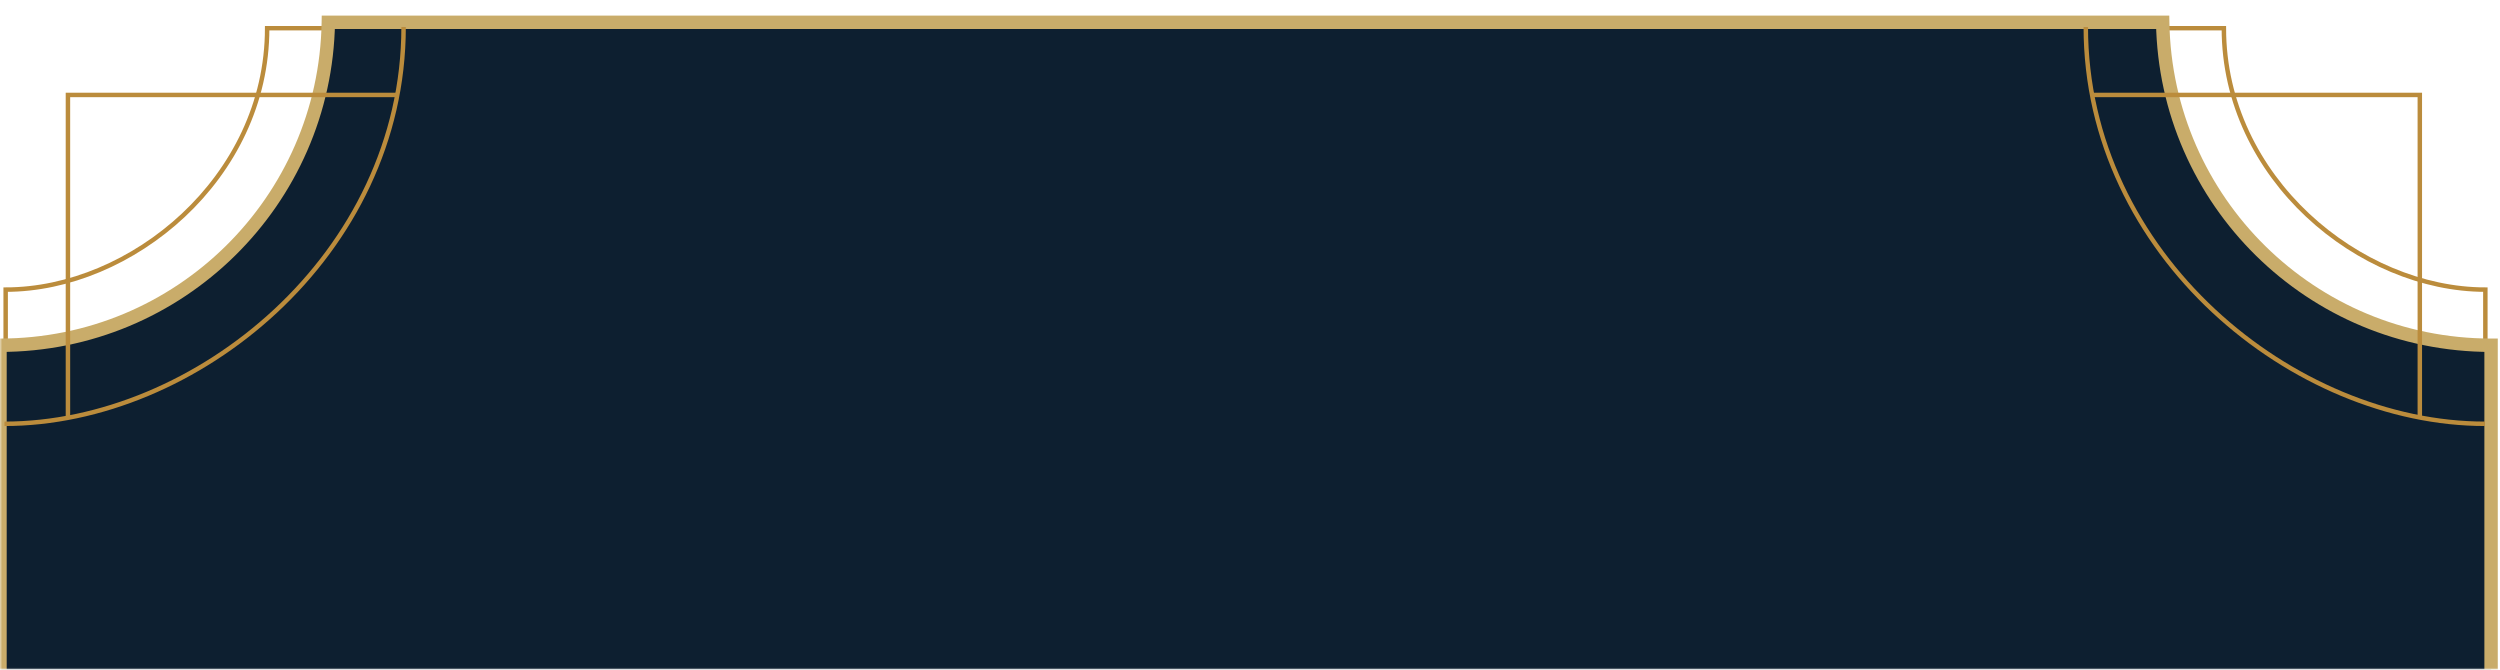 <svg width="560" height="150" viewBox="0 0 560 150" fill="none" xmlns="http://www.w3.org/2000/svg">
<mask id="mask0" style="mask-type:alpha" maskUnits="userSpaceOnUse" x="0" y="0" width="560" height="150">
<rect width="560" height="150" fill="#C9AC6A"/>
</mask>
<g mask="url(#mask0)">
<g filter="url(#filter0_d)">
<path d="M1.268 73.334V60.875C29.31 60.875 59.844 35.957 59.844 2.317H73.553" stroke="#BB8C3C"/>
<path d="M556.72 73.334V60.875C528.679 60.875 498.145 35.957 498.145 2.317H484.436" stroke="#BB8C3C"/>
<path fill-rule="evenodd" clip-rule="evenodd" d="M484.445 1H73.543C72.892 41.06 40.215 73.334 0 73.334L3.05176e-05 568C3.05176e-05 573.523 4.477 578 10 578H279H548C553.523 578 558 573.523 558 568V73.334C557.996 73.334 557.992 73.334 557.989 73.334C517.774 73.334 485.097 41.06 484.445 1Z" fill="#0D1F30"/>
<path d="M484.445 1L485.945 0.976L485.921 -0.5H484.445V1ZM73.543 1V-0.5H72.067L72.043 0.976L73.543 1ZM0 73.334V71.834H-1.5L-1.5 73.334L0 73.334ZM3.05176e-05 568L1.5 568L1.5 568L3.05176e-05 568ZM558 73.334H559.5V71.834H558V73.334ZM484.445 -0.5H73.543V2.5H484.445V-0.5ZM72.043 0.976C71.406 40.218 39.395 71.834 0 71.834V74.834C41.035 74.834 74.379 41.902 75.043 1.024L72.043 0.976ZM-1.5 73.334L-1.5 568L1.5 568L1.5 73.334L-1.5 73.334ZM-1.5 568C-1.5 574.351 3.649 579.5 10 579.5V576.5C5.306 576.5 1.5 572.694 1.5 568H-1.5ZM10 579.5H279V576.5H10V579.5ZM279 579.5H548V576.5H279V579.5ZM548 579.5C554.351 579.5 559.5 574.351 559.5 568H556.5C556.5 572.694 552.694 576.5 548 576.5V579.5ZM559.5 568V73.334H556.5V568H559.5ZM558 71.834C558 71.834 558 71.834 558 71.834C558 71.834 558 71.834 558 71.834C558 71.834 558 71.834 558 71.834C558 71.834 558 71.834 558 71.834C558 71.834 558 71.834 558 71.834C558 71.834 558 71.834 558 71.834C558 71.834 558 71.834 558 71.834C558 71.834 558 71.834 558 71.834C558 71.834 558 71.834 558 71.834C558 71.834 558 71.834 558 71.834C558 71.834 558 71.834 558 71.834C558 71.834 558 71.834 558 71.834C558 71.834 558 71.834 558 71.834C558 71.834 558 71.834 558 71.834C558 71.834 558 71.834 558 71.834C558 71.834 558 71.834 558 71.834C558 71.834 558 71.834 558 71.834C558 71.834 558 71.834 558 71.834C558 71.834 558 71.834 558 71.834C558 71.834 558 71.834 558 71.834C558 71.834 558 71.834 558 71.834C558 71.834 558 71.834 558 71.834C558 71.834 558 71.834 557.999 71.834C557.999 71.834 557.999 71.834 557.999 71.834C557.999 71.834 557.999 71.834 557.999 71.834C557.999 71.834 557.999 71.834 557.999 71.834C557.999 71.834 557.999 71.834 557.999 71.834C557.999 71.834 557.999 71.834 557.999 71.834C557.999 71.834 557.999 71.834 557.999 71.834C557.999 71.834 557.999 71.834 557.999 71.834C557.999 71.834 557.999 71.834 557.999 71.834C557.999 71.834 557.999 71.834 557.999 71.834C557.999 71.834 557.999 71.834 557.999 71.834C557.999 71.834 557.999 71.834 557.999 71.834C557.999 71.834 557.999 71.834 557.999 71.834C557.999 71.834 557.999 71.834 557.999 71.834C557.999 71.834 557.999 71.834 557.999 71.834C557.999 71.834 557.999 71.834 557.999 71.834C557.999 71.834 557.999 71.834 557.999 71.834C557.999 71.834 557.999 71.834 557.999 71.834C557.999 71.834 557.999 71.834 557.999 71.834C557.999 71.834 557.999 71.834 557.999 71.834C557.999 71.834 557.999 71.834 557.999 71.834C557.999 71.834 557.999 71.834 557.999 71.834C557.999 71.834 557.999 71.834 557.999 71.834C557.999 71.834 557.999 71.834 557.999 71.834C557.999 71.834 557.999 71.834 557.999 71.834C557.999 71.834 557.999 71.834 557.999 71.834C557.999 71.834 557.999 71.834 557.999 71.834C557.999 71.834 557.999 71.834 557.999 71.834C557.999 71.834 557.999 71.834 557.999 71.834C557.999 71.834 557.999 71.834 557.999 71.834C557.999 71.834 557.999 71.834 557.999 71.834C557.999 71.834 557.999 71.834 557.999 71.834C557.999 71.834 557.999 71.834 557.999 71.834C557.999 71.834 557.999 71.834 557.999 71.834C557.999 71.834 557.999 71.834 557.999 71.834C557.999 71.834 557.999 71.834 557.999 71.834C557.999 71.834 557.999 71.834 557.999 71.834C557.999 71.834 557.999 71.834 557.999 71.834C557.999 71.834 557.999 71.834 557.999 71.834C557.999 71.834 557.999 71.834 557.999 71.834C557.999 71.834 557.999 71.834 557.999 71.834C557.999 71.834 557.999 71.834 557.999 71.834C557.999 71.834 557.999 71.834 557.999 71.834C557.999 71.834 557.999 71.834 557.999 71.834C557.999 71.834 557.999 71.834 557.999 71.834C557.999 71.834 557.999 71.834 557.998 71.834C557.998 71.834 557.998 71.834 557.998 71.834C557.998 71.834 557.998 71.834 557.998 71.834C557.998 71.834 557.998 71.834 557.998 71.834C557.998 71.834 557.998 71.834 557.998 71.834C557.998 71.834 557.998 71.834 557.998 71.834C557.998 71.834 557.998 71.834 557.998 71.834C557.998 71.834 557.998 71.834 557.998 71.834C557.998 71.834 557.998 71.834 557.998 71.834C557.998 71.834 557.998 71.834 557.998 71.834C557.998 71.834 557.998 71.834 557.998 71.834C557.998 71.834 557.998 71.834 557.998 71.834C557.998 71.834 557.998 71.834 557.998 71.834C557.998 71.834 557.998 71.834 557.998 71.834C557.998 71.834 557.998 71.834 557.998 71.834C557.998 71.834 557.998 71.834 557.998 71.834C557.998 71.834 557.998 71.834 557.998 71.834C557.998 71.834 557.998 71.834 557.998 71.834C557.998 71.834 557.998 71.834 557.998 71.834C557.998 71.834 557.998 71.834 557.998 71.834C557.998 71.834 557.998 71.834 557.998 71.834C557.998 71.834 557.998 71.834 557.998 71.834C557.998 71.834 557.998 71.834 557.998 71.834C557.998 71.834 557.998 71.834 557.998 71.834C557.998 71.834 557.998 71.834 557.998 71.834C557.998 71.834 557.998 71.834 557.998 71.834C557.998 71.834 557.998 71.834 557.998 71.834C557.998 71.834 557.998 71.834 557.998 71.834C557.998 71.834 557.998 71.834 557.998 71.834C557.998 71.834 557.998 71.834 557.998 71.834C557.998 71.834 557.998 71.834 557.998 71.834C557.998 71.834 557.998 71.834 557.998 71.834C557.998 71.834 557.998 71.834 557.998 71.834C557.998 71.834 557.998 71.834 557.998 71.834C557.998 71.834 557.998 71.834 557.998 71.834C557.998 71.834 557.998 71.834 557.998 71.834C557.998 71.834 557.998 71.834 557.998 71.834C557.998 71.834 557.998 71.834 557.998 71.834C557.998 71.834 557.998 71.834 557.998 71.834C557.998 71.834 557.998 71.834 557.998 71.834C557.998 71.834 557.998 71.834 557.998 71.834C557.998 71.834 557.998 71.834 557.998 71.834C557.998 71.834 557.998 71.834 557.998 71.834C557.998 71.834 557.998 71.834 557.998 71.834C557.998 71.834 557.998 71.834 557.998 71.834C557.998 71.834 557.998 71.834 557.997 71.834C557.997 71.834 557.997 71.834 557.997 71.834C557.997 71.834 557.997 71.834 557.997 71.834C557.997 71.834 557.997 71.834 557.997 71.834C557.997 71.834 557.997 71.834 557.997 71.834C557.997 71.834 557.997 71.834 557.997 71.834C557.997 71.834 557.997 71.834 557.997 71.834C557.997 71.834 557.997 71.834 557.997 71.834C557.997 71.834 557.997 71.834 557.997 71.834C557.997 71.834 557.997 71.834 557.997 71.834C557.997 71.834 557.997 71.834 557.997 71.834C557.997 71.834 557.997 71.834 557.997 71.834C557.997 71.834 557.997 71.834 557.997 71.834C557.997 71.834 557.997 71.834 557.997 71.834C557.997 71.834 557.997 71.834 557.997 71.834C557.997 71.834 557.997 71.834 557.997 71.834C557.997 71.834 557.997 71.834 557.997 71.834C557.997 71.834 557.997 71.834 557.997 71.834C557.997 71.834 557.997 71.834 557.997 71.834C557.997 71.834 557.997 71.834 557.997 71.834C557.997 71.834 557.997 71.834 557.997 71.834C557.997 71.834 557.997 71.834 557.997 71.834C557.997 71.834 557.997 71.834 557.997 71.834C557.997 71.834 557.997 71.834 557.997 71.834C557.997 71.834 557.997 71.834 557.997 71.834C557.997 71.834 557.997 71.834 557.997 71.834C557.997 71.834 557.997 71.834 557.997 71.834C557.997 71.834 557.997 71.834 557.997 71.834C557.997 71.834 557.997 71.834 557.997 71.834C557.997 71.834 557.997 71.834 557.997 71.834C557.997 71.834 557.997 71.834 557.997 71.834C557.997 71.834 557.997 71.834 557.997 71.834C557.997 71.834 557.997 71.834 557.997 71.834C557.997 71.834 557.997 71.834 557.997 71.834C557.997 71.834 557.997 71.834 557.997 71.834C557.997 71.834 557.997 71.834 557.997 71.834C557.997 71.834 557.997 71.834 557.997 71.834C557.997 71.834 557.997 71.834 557.997 71.834C557.997 71.834 557.997 71.834 557.997 71.834C557.997 71.834 557.997 71.834 557.997 71.834C557.997 71.834 557.997 71.834 557.997 71.834C557.997 71.834 557.997 71.834 557.997 71.834C557.997 71.834 557.997 71.834 557.997 71.834C557.997 71.834 557.997 71.834 557.997 71.834C557.997 71.834 557.997 71.834 557.997 71.834C557.997 71.834 557.996 71.834 557.996 71.834C557.996 71.834 557.996 71.834 557.996 71.834C557.996 71.834 557.996 71.834 557.996 71.834C557.996 71.834 557.996 71.834 557.996 71.834C557.996 71.834 557.996 71.834 557.996 71.834C557.996 71.834 557.996 71.834 557.996 71.834C557.996 71.834 557.996 71.834 557.996 71.834C557.996 71.834 557.996 71.834 557.996 71.834C557.996 71.834 557.996 71.834 557.996 71.834C557.996 71.834 557.996 71.834 557.996 71.834C557.996 71.834 557.996 71.834 557.996 71.834C557.996 71.834 557.996 71.834 557.996 71.834C557.996 71.834 557.996 71.834 557.996 71.834C557.996 71.834 557.996 71.834 557.996 71.834C557.996 71.834 557.996 71.834 557.996 71.834C557.996 71.834 557.996 71.834 557.996 71.834C557.996 71.834 557.996 71.834 557.996 71.834C557.996 71.834 557.996 71.834 557.996 71.834C557.996 71.834 557.996 71.834 557.996 71.834C557.996 71.834 557.996 71.834 557.996 71.834C557.996 71.834 557.996 71.834 557.996 71.834C557.996 71.834 557.996 71.834 557.996 71.834C557.996 71.834 557.996 71.834 557.996 71.834C557.996 71.834 557.996 71.834 557.996 71.834C557.996 71.834 557.996 71.834 557.996 71.834C557.996 71.834 557.996 71.834 557.996 71.834C557.996 71.834 557.996 71.834 557.996 71.834C557.996 71.834 557.996 71.834 557.996 71.834C557.996 71.834 557.996 71.834 557.996 71.834C557.996 71.834 557.996 71.834 557.996 71.834C557.996 71.834 557.996 71.834 557.996 71.834C557.996 71.834 557.996 71.834 557.996 71.834C557.996 71.834 557.996 71.834 557.996 71.834C557.996 71.834 557.996 71.834 557.996 71.834C557.996 71.834 557.996 71.834 557.996 71.834C557.996 71.834 557.996 71.834 557.996 71.834C557.996 71.834 557.996 71.834 557.996 71.834C557.996 71.834 557.996 71.834 557.996 71.834C557.996 71.834 557.996 71.834 557.996 71.834C557.996 71.834 557.996 71.834 557.996 71.834C557.996 71.834 557.996 71.834 557.996 71.834C557.996 71.834 557.996 71.834 557.996 71.834C557.996 71.834 557.996 71.834 557.996 71.834C557.996 71.834 557.996 71.834 557.996 71.834C557.996 71.834 557.996 71.834 557.996 71.834C557.996 71.834 557.995 71.834 557.995 71.834C557.995 71.834 557.995 71.834 557.995 71.834C557.995 71.834 557.995 71.834 557.995 71.834C557.995 71.834 557.995 71.834 557.995 71.834C557.995 71.834 557.995 71.834 557.995 71.834C557.995 71.834 557.995 71.834 557.995 71.834C557.995 71.834 557.995 71.834 557.995 71.834C557.995 71.834 557.995 71.834 557.995 71.834C557.995 71.834 557.995 71.834 557.995 71.834C557.995 71.834 557.995 71.834 557.995 71.834C557.995 71.834 557.995 71.834 557.995 71.834C557.995 71.834 557.995 71.834 557.995 71.834C557.995 71.834 557.995 71.834 557.995 71.834C557.995 71.834 557.995 71.834 557.995 71.834C557.995 71.834 557.995 71.834 557.995 71.834C557.995 71.834 557.995 71.834 557.995 71.834C557.995 71.834 557.995 71.834 557.995 71.834C557.995 71.834 557.995 71.834 557.995 71.834C557.995 71.834 557.995 71.834 557.995 71.834C557.995 71.834 557.995 71.834 557.995 71.834C557.995 71.834 557.995 71.834 557.995 71.834C557.995 71.834 557.995 71.834 557.995 71.834C557.995 71.834 557.995 71.834 557.995 71.834C557.995 71.834 557.995 71.834 557.995 71.834C557.995 71.834 557.995 71.834 557.995 71.834C557.995 71.834 557.995 71.834 557.995 71.834C557.995 71.834 557.995 71.834 557.995 71.834C557.995 71.834 557.995 71.834 557.995 71.834C557.995 71.834 557.995 71.834 557.995 71.834C557.995 71.834 557.995 71.834 557.995 71.834C557.995 71.834 557.995 71.834 557.995 71.834C557.995 71.834 557.995 71.834 557.995 71.834C557.995 71.834 557.995 71.834 557.995 71.834C557.995 71.834 557.995 71.834 557.995 71.834C557.995 71.834 557.995 71.834 557.995 71.834C557.995 71.834 557.995 71.834 557.995 71.834C557.995 71.834 557.995 71.834 557.995 71.834C557.995 71.834 557.995 71.834 557.995 71.834C557.995 71.834 557.995 71.834 557.995 71.834C557.995 71.834 557.995 71.834 557.995 71.834C557.995 71.834 557.995 71.834 557.995 71.834C557.995 71.834 557.995 71.834 557.995 71.834C557.995 71.834 557.995 71.834 557.995 71.834C557.995 71.834 557.995 71.834 557.995 71.834C557.995 71.834 557.995 71.834 557.995 71.834C557.994 71.834 557.994 71.834 557.994 71.834C557.994 71.834 557.994 71.834 557.994 71.834C557.994 71.834 557.994 71.834 557.994 71.834C557.994 71.834 557.994 71.834 557.994 71.834C557.994 71.834 557.994 71.834 557.994 71.834C557.994 71.834 557.994 71.834 557.994 71.834C557.994 71.834 557.994 71.834 557.994 71.834C557.994 71.834 557.994 71.834 557.994 71.834C557.994 71.834 557.994 71.834 557.994 71.834C557.994 71.834 557.994 71.834 557.994 71.834C557.994 71.834 557.994 71.834 557.994 71.834C557.994 71.834 557.994 71.834 557.994 71.834C557.994 71.834 557.994 71.834 557.994 71.834C557.994 71.834 557.994 71.834 557.994 71.834C557.994 71.834 557.994 71.834 557.994 71.834C557.994 71.834 557.994 71.834 557.994 71.834C557.994 71.834 557.994 71.834 557.994 71.834C557.994 71.834 557.994 71.834 557.994 71.834C557.994 71.834 557.994 71.834 557.994 71.834C557.994 71.834 557.994 71.834 557.994 71.834C557.994 71.834 557.994 71.834 557.994 71.834C557.994 71.834 557.994 71.834 557.994 71.834C557.994 71.834 557.994 71.834 557.994 71.834C557.994 71.834 557.994 71.834 557.994 71.834C557.994 71.834 557.994 71.834 557.994 71.834C557.994 71.834 557.994 71.834 557.994 71.834C557.994 71.834 557.994 71.834 557.994 71.834C557.994 71.834 557.994 71.834 557.994 71.834C557.994 71.834 557.994 71.834 557.994 71.834C557.994 71.834 557.994 71.834 557.994 71.834C557.994 71.834 557.994 71.834 557.994 71.834C557.994 71.834 557.994 71.834 557.994 71.834C557.994 71.834 557.994 71.834 557.994 71.834C557.994 71.834 557.994 71.834 557.994 71.834C557.994 71.834 557.994 71.834 557.994 71.834C557.994 71.834 557.994 71.834 557.994 71.834C557.994 71.834 557.994 71.834 557.994 71.834C557.994 71.834 557.994 71.834 557.994 71.834C557.994 71.834 557.994 71.834 557.994 71.834C557.994 71.834 557.994 71.834 557.994 71.834C557.994 71.834 557.994 71.834 557.994 71.834C557.994 71.834 557.994 71.834 557.994 71.834C557.994 71.834 557.994 71.834 557.994 71.834C557.994 71.834 557.994 71.834 557.994 71.834C557.994 71.834 557.994 71.834 557.993 71.834C557.993 71.834 557.993 71.834 557.993 71.834C557.993 71.834 557.993 71.834 557.993 71.834C557.993 71.834 557.993 71.834 557.993 71.834C557.993 71.834 557.993 71.834 557.993 71.834C557.993 71.834 557.993 71.834 557.993 71.834C557.993 71.834 557.993 71.834 557.993 71.834C557.993 71.834 557.993 71.834 557.993 71.834C557.993 71.834 557.993 71.834 557.993 71.834C557.993 71.834 557.993 71.834 557.993 71.834C557.993 71.834 557.993 71.834 557.993 71.834C557.993 71.834 557.993 71.834 557.993 71.834C557.993 71.834 557.993 71.834 557.993 71.834C557.993 71.834 557.993 71.834 557.993 71.834C557.993 71.834 557.993 71.834 557.993 71.834C557.993 71.834 557.993 71.834 557.993 71.834C557.993 71.834 557.993 71.834 557.993 71.834C557.993 71.834 557.993 71.834 557.993 71.834C557.993 71.834 557.993 71.834 557.993 71.834C557.993 71.834 557.993 71.834 557.993 71.834C557.993 71.834 557.993 71.834 557.993 71.834C557.993 71.834 557.993 71.834 557.993 71.834C557.993 71.834 557.993 71.834 557.993 71.834C557.993 71.834 557.993 71.834 557.993 71.834C557.993 71.834 557.993 71.834 557.993 71.834C557.993 71.834 557.993 71.834 557.993 71.834C557.993 71.834 557.993 71.834 557.993 71.834C557.993 71.834 557.993 71.834 557.993 71.834C557.993 71.834 557.993 71.834 557.993 71.834C557.993 71.834 557.993 71.834 557.993 71.834C557.993 71.834 557.993 71.834 557.993 71.834C557.993 71.834 557.993 71.834 557.993 71.834C557.993 71.834 557.993 71.834 557.993 71.834C557.993 71.834 557.993 71.834 557.993 71.834C557.993 71.834 557.993 71.834 557.993 71.834C557.993 71.834 557.993 71.834 557.993 71.834C557.993 71.834 557.993 71.834 557.993 71.834C557.993 71.834 557.993 71.834 557.993 71.834C557.993 71.834 557.993 71.834 557.993 71.834C557.993 71.834 557.993 71.834 557.993 71.834C557.993 71.834 557.993 71.834 557.993 71.834C557.993 71.834 557.993 71.834 557.993 71.834C557.993 71.834 557.993 71.834 557.993 71.834C557.993 71.834 557.993 71.834 557.993 71.834C557.993 71.834 557.993 71.834 557.993 71.834C557.993 71.834 557.992 71.834 557.992 71.834C557.992 71.834 557.992 71.834 557.992 71.834C557.992 71.834 557.992 71.834 557.992 71.834C557.992 71.834 557.992 71.834 557.992 71.834C557.992 71.834 557.992 71.834 557.992 71.834C557.992 71.834 557.992 71.834 557.992 71.834C557.992 71.834 557.992 71.834 557.992 71.834C557.992 71.834 557.992 71.834 557.992 71.834C557.992 71.834 557.992 71.834 557.992 71.834C557.992 71.834 557.992 71.834 557.992 71.834C557.992 71.834 557.992 71.834 557.992 71.834C557.992 71.834 557.992 71.834 557.992 71.834C557.992 71.834 557.992 71.834 557.992 71.834C557.992 71.834 557.992 71.834 557.992 71.834C557.992 71.834 557.992 71.834 557.992 71.834C557.992 71.834 557.992 71.834 557.992 71.834C557.992 71.834 557.992 71.834 557.992 71.834C557.992 71.834 557.992 71.834 557.992 71.834C557.992 71.834 557.992 71.834 557.992 71.834C557.992 71.834 557.992 71.834 557.992 71.834C557.992 71.834 557.992 71.834 557.992 71.834C557.992 71.834 557.992 71.834 557.992 71.834C557.992 71.834 557.992 71.834 557.992 71.834C557.992 71.834 557.992 71.834 557.992 71.834C557.992 71.834 557.992 71.834 557.992 71.834C557.992 71.834 557.992 71.834 557.992 71.834C557.992 71.834 557.992 71.834 557.992 71.834C557.992 71.834 557.992 71.834 557.992 71.834C557.992 71.834 557.992 71.834 557.992 71.834C557.992 71.834 557.992 71.834 557.992 71.834C557.992 71.834 557.992 71.834 557.992 71.834C557.992 71.834 557.992 71.834 557.992 71.834C557.992 71.834 557.992 71.834 557.992 71.834C557.992 71.834 557.992 71.834 557.992 71.834C557.992 71.834 557.992 71.834 557.992 71.834C557.992 71.834 557.992 71.834 557.992 71.834C557.992 71.834 557.992 71.834 557.992 71.834C557.992 71.834 557.992 71.834 557.992 71.834C557.992 71.834 557.992 71.834 557.992 71.834C557.992 71.834 557.992 71.834 557.992 71.834C557.992 71.834 557.992 71.834 557.992 71.834C557.992 71.834 557.992 71.834 557.992 71.834C557.992 71.834 557.992 71.834 557.992 71.834C557.992 71.834 557.992 71.834 557.992 71.834C557.992 71.834 557.992 71.834 557.992 71.834C557.992 71.834 557.991 71.834 557.991 71.834C557.991 71.834 557.991 71.834 557.991 71.834C557.991 71.834 557.991 71.834 557.991 71.834C557.991 71.834 557.991 71.834 557.991 71.834C557.991 71.834 557.991 71.834 557.991 71.834C557.991 71.834 557.991 71.834 557.991 71.834C557.991 71.834 557.991 71.834 557.991 71.834C557.991 71.834 557.991 71.834 557.991 71.834C557.991 71.834 557.991 71.834 557.991 71.834C557.991 71.834 557.991 71.834 557.991 71.834C557.991 71.834 557.991 71.834 557.991 71.834C557.991 71.834 557.991 71.834 557.991 71.834C557.991 71.834 557.991 71.834 557.991 71.834C557.991 71.834 557.991 71.834 557.991 71.834C557.991 71.834 557.991 71.834 557.991 71.834C557.991 71.834 557.991 71.834 557.991 71.834C557.991 71.834 557.991 71.834 557.991 71.834C557.991 71.834 557.991 71.834 557.991 71.834C557.991 71.834 557.991 71.834 557.991 71.834C557.991 71.834 557.991 71.834 557.991 71.834C557.991 71.834 557.991 71.834 557.991 71.834C557.991 71.834 557.991 71.834 557.991 71.834C557.991 71.834 557.991 71.834 557.991 71.834C557.991 71.834 557.991 71.834 557.991 71.834C557.991 71.834 557.991 71.834 557.991 71.834C557.991 71.834 557.991 71.834 557.991 71.834C557.991 71.834 557.991 71.834 557.991 71.834C557.991 71.834 557.991 71.834 557.991 71.834C557.991 71.834 557.991 71.834 557.991 71.834C557.991 71.834 557.991 71.834 557.991 71.834C557.991 71.834 557.991 71.834 557.991 71.834C557.991 71.834 557.991 71.834 557.991 71.834C557.991 71.834 557.991 71.834 557.991 71.834C557.991 71.834 557.991 71.834 557.991 71.834C557.991 71.834 557.991 71.834 557.991 71.834C557.991 71.834 557.991 71.834 557.991 71.834C557.991 71.834 557.991 71.834 557.991 71.834C557.991 71.834 557.991 71.834 557.991 71.834C557.991 71.834 557.991 71.834 557.991 71.834C557.991 71.834 557.991 71.834 557.991 71.834C557.991 71.834 557.991 71.834 557.991 71.834C557.991 71.834 557.991 71.834 557.991 71.834C557.991 71.834 557.991 71.834 557.991 71.834C557.991 71.834 557.991 71.834 557.991 71.834C557.991 71.834 557.991 71.834 557.991 71.834C557.99 71.834 557.99 71.834 557.99 71.834C557.99 71.834 557.99 71.834 557.99 71.834C557.99 71.834 557.99 71.834 557.99 71.834C557.99 71.834 557.99 71.834 557.99 71.834C557.99 71.834 557.99 71.834 557.99 71.834C557.99 71.834 557.99 71.834 557.99 71.834C557.99 71.834 557.99 71.834 557.99 71.834C557.99 71.834 557.99 71.834 557.99 71.834C557.99 71.834 557.99 71.834 557.99 71.834C557.99 71.834 557.99 71.834 557.99 71.834C557.99 71.834 557.99 71.834 557.99 71.834C557.99 71.834 557.99 71.834 557.99 71.834C557.99 71.834 557.99 71.834 557.99 71.834C557.99 71.834 557.99 71.834 557.99 71.834C557.99 71.834 557.99 71.834 557.99 71.834C557.99 71.834 557.99 71.834 557.99 71.834C557.99 71.834 557.99 71.834 557.99 71.834C557.99 71.834 557.99 71.834 557.99 71.834C557.99 71.834 557.99 71.834 557.99 71.834C557.99 71.834 557.99 71.834 557.99 71.834C557.99 71.834 557.99 71.834 557.99 71.834C557.99 71.834 557.99 71.834 557.99 71.834C557.99 71.834 557.99 71.834 557.99 71.834C557.99 71.834 557.99 71.834 557.99 71.834C557.99 71.834 557.99 71.834 557.99 71.834C557.99 71.834 557.99 71.834 557.99 71.834C557.99 71.834 557.99 71.834 557.99 71.834C557.99 71.834 557.99 71.834 557.99 71.834C557.99 71.834 557.99 71.834 557.99 71.834C557.99 71.834 557.99 71.834 557.99 71.834C557.99 71.834 557.99 71.834 557.99 71.834C557.99 71.834 557.99 71.834 557.99 71.834C557.99 71.834 557.99 71.834 557.99 71.834C557.99 71.834 557.99 71.834 557.99 71.834C557.99 71.834 557.99 71.834 557.99 71.834C557.99 71.834 557.99 71.834 557.99 71.834C557.99 71.834 557.99 71.834 557.99 71.834C557.99 71.834 557.99 71.834 557.99 71.834C557.99 71.834 557.99 71.834 557.99 71.834C557.99 71.834 557.99 71.834 557.99 71.834C557.99 71.834 557.99 71.834 557.99 71.834C557.99 71.834 557.99 71.834 557.99 71.834C557.99 71.834 557.99 71.834 557.99 71.834C557.99 71.834 557.99 71.834 557.99 71.834C557.99 71.834 557.99 71.834 557.99 71.834C557.989 71.834 557.989 71.834 557.989 71.834C557.989 71.834 557.989 71.834 557.989 71.834C557.989 71.834 557.989 71.834 557.989 71.834C557.989 71.834 557.989 71.834 557.989 71.834C557.989 71.834 557.989 71.834 557.989 71.834C557.989 71.834 557.989 71.834 557.989 71.834C557.989 71.834 557.989 71.834 557.989 71.834C557.989 71.834 557.989 71.834 557.989 71.834C557.989 71.834 557.989 71.834 557.989 71.834C557.989 71.834 557.989 71.834 557.989 71.834C557.989 71.834 557.989 71.834 557.989 71.834C557.989 71.834 557.989 71.834 557.989 71.834C557.989 71.834 557.989 71.834 557.989 71.834C557.989 71.834 557.989 71.834 557.989 71.834C557.989 71.834 557.989 71.834 557.989 71.834C557.989 71.834 557.989 71.834 557.989 71.834C557.989 71.834 557.989 71.834 557.989 71.834C557.989 71.834 557.989 71.834 557.989 71.834C557.989 71.834 557.989 71.834 557.989 71.834C557.989 71.834 557.989 71.834 557.989 71.834C557.989 71.834 557.989 71.834 557.989 71.834C557.989 71.834 557.989 71.834 557.989 71.834C557.989 71.834 557.989 71.834 557.989 71.834C557.989 71.834 557.989 71.834 557.989 71.834C557.989 71.834 557.989 71.834 557.989 71.834C557.989 71.834 557.989 71.834 557.989 71.834C557.989 71.834 557.989 71.834 557.989 71.834C557.989 71.834 557.989 71.834 557.989 71.834C557.989 71.834 557.989 71.834 557.989 71.834C557.989 71.834 557.989 71.834 557.989 71.834C557.989 71.834 557.989 71.834 557.989 71.834C557.989 71.834 557.989 71.834 557.989 71.834C557.989 71.834 557.989 71.834 557.989 71.834C557.989 71.834 557.989 71.834 557.989 71.834C557.989 71.834 557.989 71.834 557.989 71.834C557.989 71.834 557.989 71.834 557.989 71.834C557.989 71.834 557.989 71.834 557.989 71.834C557.989 71.834 557.989 71.834 557.989 71.834C557.989 71.834 557.989 71.834 557.989 71.834C557.989 71.834 557.989 71.834 557.989 71.834C557.989 71.834 557.989 71.834 557.989 71.834V74.834C557.989 74.834 557.989 74.834 557.989 74.834C557.989 74.834 557.989 74.834 557.989 74.834C557.989 74.834 557.989 74.834 557.989 74.834C557.989 74.834 557.989 74.834 557.989 74.834C557.989 74.834 557.989 74.834 557.989 74.834C557.989 74.834 557.989 74.834 557.989 74.834C557.989 74.834 557.989 74.834 557.989 74.834C557.989 74.834 557.989 74.834 557.989 74.834C557.989 74.834 557.989 74.834 557.989 74.834C557.989 74.834 557.989 74.834 557.989 74.834C557.989 74.834 557.989 74.834 557.989 74.834C557.989 74.834 557.989 74.834 557.989 74.834C557.989 74.834 557.989 74.834 557.989 74.834C557.989 74.834 557.989 74.834 557.989 74.834C557.989 74.834 557.989 74.834 557.989 74.834C557.989 74.834 557.989 74.834 557.989 74.834C557.989 74.834 557.989 74.834 557.989 74.834C557.989 74.834 557.989 74.834 557.989 74.834C557.989 74.834 557.989 74.834 557.989 74.834C557.989 74.834 557.989 74.834 557.989 74.834C557.989 74.834 557.989 74.834 557.989 74.834C557.989 74.834 557.989 74.834 557.989 74.834C557.989 74.834 557.989 74.834 557.989 74.834C557.989 74.834 557.989 74.834 557.989 74.834C557.989 74.834 557.989 74.834 557.989 74.834C557.989 74.834 557.989 74.834 557.989 74.834C557.989 74.834 557.989 74.834 557.989 74.834C557.989 74.834 557.989 74.834 557.989 74.834C557.989 74.834 557.989 74.834 557.989 74.834C557.989 74.834 557.989 74.834 557.989 74.834C557.989 74.834 557.989 74.834 557.989 74.834C557.989 74.834 557.989 74.834 557.989 74.834C557.989 74.834 557.989 74.834 557.989 74.834C557.989 74.834 557.989 74.834 557.989 74.834C557.989 74.834 557.989 74.834 557.989 74.834C557.989 74.834 557.989 74.834 557.989 74.834C557.989 74.834 557.989 74.834 557.989 74.834C557.989 74.834 557.989 74.834 557.989 74.834C557.989 74.834 557.989 74.834 557.989 74.834C557.989 74.834 557.989 74.834 557.989 74.834C557.989 74.834 557.989 74.834 557.99 74.834C557.99 74.834 557.99 74.834 557.99 74.834C557.99 74.834 557.99 74.834 557.99 74.834C557.99 74.834 557.99 74.834 557.99 74.834C557.99 74.834 557.99 74.834 557.99 74.834C557.99 74.834 557.99 74.834 557.99 74.834C557.99 74.834 557.99 74.834 557.99 74.834C557.99 74.834 557.99 74.834 557.99 74.834C557.99 74.834 557.99 74.834 557.99 74.834C557.99 74.834 557.99 74.834 557.99 74.834C557.99 74.834 557.99 74.834 557.99 74.834C557.99 74.834 557.99 74.834 557.99 74.834C557.99 74.834 557.99 74.834 557.99 74.834C557.99 74.834 557.99 74.834 557.99 74.834C557.99 74.834 557.99 74.834 557.99 74.834C557.99 74.834 557.99 74.834 557.99 74.834C557.99 74.834 557.99 74.834 557.99 74.834C557.99 74.834 557.99 74.834 557.99 74.834C557.99 74.834 557.99 74.834 557.99 74.834C557.99 74.834 557.99 74.834 557.99 74.834C557.99 74.834 557.99 74.834 557.99 74.834C557.99 74.834 557.99 74.834 557.99 74.834C557.99 74.834 557.99 74.834 557.99 74.834C557.99 74.834 557.99 74.834 557.99 74.834C557.99 74.834 557.99 74.834 557.99 74.834C557.99 74.834 557.99 74.834 557.99 74.834C557.99 74.834 557.99 74.834 557.99 74.834C557.99 74.834 557.99 74.834 557.99 74.834C557.99 74.834 557.99 74.834 557.99 74.834C557.99 74.834 557.99 74.834 557.99 74.834C557.99 74.834 557.99 74.834 557.99 74.834C557.99 74.834 557.99 74.834 557.99 74.834C557.99 74.834 557.99 74.834 557.99 74.834C557.99 74.834 557.99 74.834 557.99 74.834C557.99 74.834 557.99 74.834 557.99 74.834C557.99 74.834 557.99 74.834 557.99 74.834C557.99 74.834 557.99 74.834 557.99 74.834C557.99 74.834 557.99 74.834 557.99 74.834C557.99 74.834 557.99 74.834 557.99 74.834C557.99 74.834 557.99 74.834 557.99 74.834C557.99 74.834 557.99 74.834 557.99 74.834C557.99 74.834 557.99 74.834 557.99 74.834C557.99 74.834 557.99 74.834 557.99 74.834C557.99 74.834 557.99 74.834 557.99 74.834C557.99 74.834 557.99 74.834 557.99 74.834C557.99 74.834 557.99 74.834 557.991 74.834C557.991 74.834 557.991 74.834 557.991 74.834C557.991 74.834 557.991 74.834 557.991 74.834C557.991 74.834 557.991 74.834 557.991 74.834C557.991 74.834 557.991 74.834 557.991 74.834C557.991 74.834 557.991 74.834 557.991 74.834C557.991 74.834 557.991 74.834 557.991 74.834C557.991 74.834 557.991 74.834 557.991 74.834C557.991 74.834 557.991 74.834 557.991 74.834C557.991 74.834 557.991 74.834 557.991 74.834C557.991 74.834 557.991 74.834 557.991 74.834C557.991 74.834 557.991 74.834 557.991 74.834C557.991 74.834 557.991 74.834 557.991 74.834C557.991 74.834 557.991 74.834 557.991 74.834C557.991 74.834 557.991 74.834 557.991 74.834C557.991 74.834 557.991 74.834 557.991 74.834C557.991 74.834 557.991 74.834 557.991 74.834C557.991 74.834 557.991 74.834 557.991 74.834C557.991 74.834 557.991 74.834 557.991 74.834C557.991 74.834 557.991 74.834 557.991 74.834C557.991 74.834 557.991 74.834 557.991 74.834C557.991 74.834 557.991 74.834 557.991 74.834C557.991 74.834 557.991 74.834 557.991 74.834C557.991 74.834 557.991 74.834 557.991 74.834C557.991 74.834 557.991 74.834 557.991 74.834C557.991 74.834 557.991 74.834 557.991 74.834C557.991 74.834 557.991 74.834 557.991 74.834C557.991 74.834 557.991 74.834 557.991 74.834C557.991 74.834 557.991 74.834 557.991 74.834C557.991 74.834 557.991 74.834 557.991 74.834C557.991 74.834 557.991 74.834 557.991 74.834C557.991 74.834 557.991 74.834 557.991 74.834C557.991 74.834 557.991 74.834 557.991 74.834C557.991 74.834 557.991 74.834 557.991 74.834C557.991 74.834 557.991 74.834 557.991 74.834C557.991 74.834 557.991 74.834 557.991 74.834C557.991 74.834 557.991 74.834 557.991 74.834C557.991 74.834 557.991 74.834 557.991 74.834C557.991 74.834 557.991 74.834 557.991 74.834C557.991 74.834 557.991 74.834 557.991 74.834C557.991 74.834 557.991 74.834 557.991 74.834C557.991 74.834 557.991 74.834 557.991 74.834C557.991 74.834 557.991 74.834 557.991 74.834C557.991 74.834 557.991 74.834 557.991 74.834C557.991 74.834 557.991 74.834 557.991 74.834C557.991 74.834 557.992 74.834 557.992 74.834C557.992 74.834 557.992 74.834 557.992 74.834C557.992 74.834 557.992 74.834 557.992 74.834C557.992 74.834 557.992 74.834 557.992 74.834C557.992 74.834 557.992 74.834 557.992 74.834C557.992 74.834 557.992 74.834 557.992 74.834C557.992 74.834 557.992 74.834 557.992 74.834C557.992 74.834 557.992 74.834 557.992 74.834C557.992 74.834 557.992 74.834 557.992 74.834C557.992 74.834 557.992 74.834 557.992 74.834C557.992 74.834 557.992 74.834 557.992 74.834C557.992 74.834 557.992 74.834 557.992 74.834C557.992 74.834 557.992 74.834 557.992 74.834C557.992 74.834 557.992 74.834 557.992 74.834C557.992 74.834 557.992 74.834 557.992 74.834C557.992 74.834 557.992 74.834 557.992 74.834C557.992 74.834 557.992 74.834 557.992 74.834C557.992 74.834 557.992 74.834 557.992 74.834C557.992 74.834 557.992 74.834 557.992 74.834C557.992 74.834 557.992 74.834 557.992 74.834C557.992 74.834 557.992 74.834 557.992 74.834C557.992 74.834 557.992 74.834 557.992 74.834C557.992 74.834 557.992 74.834 557.992 74.834C557.992 74.834 557.992 74.834 557.992 74.834C557.992 74.834 557.992 74.834 557.992 74.834C557.992 74.834 557.992 74.834 557.992 74.834C557.992 74.834 557.992 74.834 557.992 74.834C557.992 74.834 557.992 74.834 557.992 74.834C557.992 74.834 557.992 74.834 557.992 74.834C557.992 74.834 557.992 74.834 557.992 74.834C557.992 74.834 557.992 74.834 557.992 74.834C557.992 74.834 557.992 74.834 557.992 74.834C557.992 74.834 557.992 74.834 557.992 74.834C557.992 74.834 557.992 74.834 557.992 74.834C557.992 74.834 557.992 74.834 557.992 74.834C557.992 74.834 557.992 74.834 557.992 74.834C557.992 74.834 557.992 74.834 557.992 74.834C557.992 74.834 557.992 74.834 557.992 74.834C557.992 74.834 557.992 74.834 557.992 74.834C557.992 74.834 557.992 74.834 557.992 74.834C557.992 74.834 557.992 74.834 557.992 74.834C557.992 74.834 557.992 74.834 557.992 74.834C557.992 74.834 557.992 74.834 557.992 74.834C557.992 74.834 557.992 74.834 557.992 74.834C557.992 74.834 557.992 74.834 557.992 74.834C557.992 74.834 557.993 74.834 557.993 74.834C557.993 74.834 557.993 74.834 557.993 74.834C557.993 74.834 557.993 74.834 557.993 74.834C557.993 74.834 557.993 74.834 557.993 74.834C557.993 74.834 557.993 74.834 557.993 74.834C557.993 74.834 557.993 74.834 557.993 74.834C557.993 74.834 557.993 74.834 557.993 74.834C557.993 74.834 557.993 74.834 557.993 74.834C557.993 74.834 557.993 74.834 557.993 74.834C557.993 74.834 557.993 74.834 557.993 74.834C557.993 74.834 557.993 74.834 557.993 74.834C557.993 74.834 557.993 74.834 557.993 74.834C557.993 74.834 557.993 74.834 557.993 74.834C557.993 74.834 557.993 74.834 557.993 74.834C557.993 74.834 557.993 74.834 557.993 74.834C557.993 74.834 557.993 74.834 557.993 74.834C557.993 74.834 557.993 74.834 557.993 74.834C557.993 74.834 557.993 74.834 557.993 74.834C557.993 74.834 557.993 74.834 557.993 74.834C557.993 74.834 557.993 74.834 557.993 74.834C557.993 74.834 557.993 74.834 557.993 74.834C557.993 74.834 557.993 74.834 557.993 74.834C557.993 74.834 557.993 74.834 557.993 74.834C557.993 74.834 557.993 74.834 557.993 74.834C557.993 74.834 557.993 74.834 557.993 74.834C557.993 74.834 557.993 74.834 557.993 74.834C557.993 74.834 557.993 74.834 557.993 74.834C557.993 74.834 557.993 74.834 557.993 74.834C557.993 74.834 557.993 74.834 557.993 74.834C557.993 74.834 557.993 74.834 557.993 74.834C557.993 74.834 557.993 74.834 557.993 74.834C557.993 74.834 557.993 74.834 557.993 74.834C557.993 74.834 557.993 74.834 557.993 74.834C557.993 74.834 557.993 74.834 557.993 74.834C557.993 74.834 557.993 74.834 557.993 74.834C557.993 74.834 557.993 74.834 557.993 74.834C557.993 74.834 557.993 74.834 557.993 74.834C557.993 74.834 557.993 74.834 557.993 74.834C557.993 74.834 557.993 74.834 557.993 74.834C557.993 74.834 557.993 74.834 557.993 74.834C557.993 74.834 557.993 74.834 557.993 74.834C557.993 74.834 557.993 74.834 557.993 74.834C557.993 74.834 557.993 74.834 557.993 74.834C557.993 74.834 557.993 74.834 557.993 74.834C557.993 74.834 557.993 74.834 557.993 74.834C557.994 74.834 557.994 74.834 557.994 74.834C557.994 74.834 557.994 74.834 557.994 74.834C557.994 74.834 557.994 74.834 557.994 74.834C557.994 74.834 557.994 74.834 557.994 74.834C557.994 74.834 557.994 74.834 557.994 74.834C557.994 74.834 557.994 74.834 557.994 74.834C557.994 74.834 557.994 74.834 557.994 74.834C557.994 74.834 557.994 74.834 557.994 74.834C557.994 74.834 557.994 74.834 557.994 74.834C557.994 74.834 557.994 74.834 557.994 74.834C557.994 74.834 557.994 74.834 557.994 74.834C557.994 74.834 557.994 74.834 557.994 74.834C557.994 74.834 557.994 74.834 557.994 74.834C557.994 74.834 557.994 74.834 557.994 74.834C557.994 74.834 557.994 74.834 557.994 74.834C557.994 74.834 557.994 74.834 557.994 74.834C557.994 74.834 557.994 74.834 557.994 74.834C557.994 74.834 557.994 74.834 557.994 74.834C557.994 74.834 557.994 74.834 557.994 74.834C557.994 74.834 557.994 74.834 557.994 74.834C557.994 74.834 557.994 74.834 557.994 74.834C557.994 74.834 557.994 74.834 557.994 74.834C557.994 74.834 557.994 74.834 557.994 74.834C557.994 74.834 557.994 74.834 557.994 74.834C557.994 74.834 557.994 74.834 557.994 74.834C557.994 74.834 557.994 74.834 557.994 74.834C557.994 74.834 557.994 74.834 557.994 74.834C557.994 74.834 557.994 74.834 557.994 74.834C557.994 74.834 557.994 74.834 557.994 74.834C557.994 74.834 557.994 74.834 557.994 74.834C557.994 74.834 557.994 74.834 557.994 74.834C557.994 74.834 557.994 74.834 557.994 74.834C557.994 74.834 557.994 74.834 557.994 74.834C557.994 74.834 557.994 74.834 557.994 74.834C557.994 74.834 557.994 74.834 557.994 74.834C557.994 74.834 557.994 74.834 557.994 74.834C557.994 74.834 557.994 74.834 557.994 74.834C557.994 74.834 557.994 74.834 557.994 74.834C557.994 74.834 557.994 74.834 557.994 74.834C557.994 74.834 557.994 74.834 557.994 74.834C557.994 74.834 557.994 74.834 557.994 74.834C557.994 74.834 557.994 74.834 557.994 74.834C557.994 74.834 557.994 74.834 557.994 74.834C557.994 74.834 557.994 74.834 557.994 74.834C557.994 74.834 557.994 74.834 557.995 74.834C557.995 74.834 557.995 74.834 557.995 74.834C557.995 74.834 557.995 74.834 557.995 74.834C557.995 74.834 557.995 74.834 557.995 74.834C557.995 74.834 557.995 74.834 557.995 74.834C557.995 74.834 557.995 74.834 557.995 74.834C557.995 74.834 557.995 74.834 557.995 74.834C557.995 74.834 557.995 74.834 557.995 74.834C557.995 74.834 557.995 74.834 557.995 74.834C557.995 74.834 557.995 74.834 557.995 74.834C557.995 74.834 557.995 74.834 557.995 74.834C557.995 74.834 557.995 74.834 557.995 74.834C557.995 74.834 557.995 74.834 557.995 74.834C557.995 74.834 557.995 74.834 557.995 74.834C557.995 74.834 557.995 74.834 557.995 74.834C557.995 74.834 557.995 74.834 557.995 74.834C557.995 74.834 557.995 74.834 557.995 74.834C557.995 74.834 557.995 74.834 557.995 74.834C557.995 74.834 557.995 74.834 557.995 74.834C557.995 74.834 557.995 74.834 557.995 74.834C557.995 74.834 557.995 74.834 557.995 74.834C557.995 74.834 557.995 74.834 557.995 74.834C557.995 74.834 557.995 74.834 557.995 74.834C557.995 74.834 557.995 74.834 557.995 74.834C557.995 74.834 557.995 74.834 557.995 74.834C557.995 74.834 557.995 74.834 557.995 74.834C557.995 74.834 557.995 74.834 557.995 74.834C557.995 74.834 557.995 74.834 557.995 74.834C557.995 74.834 557.995 74.834 557.995 74.834C557.995 74.834 557.995 74.834 557.995 74.834C557.995 74.834 557.995 74.834 557.995 74.834C557.995 74.834 557.995 74.834 557.995 74.834C557.995 74.834 557.995 74.834 557.995 74.834C557.995 74.834 557.995 74.834 557.995 74.834C557.995 74.834 557.995 74.834 557.995 74.834C557.995 74.834 557.995 74.834 557.995 74.834C557.995 74.834 557.995 74.834 557.995 74.834C557.995 74.834 557.995 74.834 557.995 74.834C557.995 74.834 557.995 74.834 557.995 74.834C557.995 74.834 557.995 74.834 557.995 74.834C557.995 74.834 557.995 74.834 557.995 74.834C557.995 74.834 557.995 74.834 557.995 74.834C557.995 74.834 557.995 74.834 557.995 74.834C557.995 74.834 557.995 74.834 557.995 74.834C557.995 74.834 557.995 74.834 557.995 74.834C557.995 74.834 557.996 74.834 557.996 74.834C557.996 74.834 557.996 74.834 557.996 74.834C557.996 74.834 557.996 74.834 557.996 74.834C557.996 74.834 557.996 74.834 557.996 74.834C557.996 74.834 557.996 74.834 557.996 74.834C557.996 74.834 557.996 74.834 557.996 74.834C557.996 74.834 557.996 74.834 557.996 74.834C557.996 74.834 557.996 74.834 557.996 74.834C557.996 74.834 557.996 74.834 557.996 74.834C557.996 74.834 557.996 74.834 557.996 74.834C557.996 74.834 557.996 74.834 557.996 74.834C557.996 74.834 557.996 74.834 557.996 74.834C557.996 74.834 557.996 74.834 557.996 74.834C557.996 74.834 557.996 74.834 557.996 74.834C557.996 74.834 557.996 74.834 557.996 74.834C557.996 74.834 557.996 74.834 557.996 74.834C557.996 74.834 557.996 74.834 557.996 74.834C557.996 74.834 557.996 74.834 557.996 74.834C557.996 74.834 557.996 74.834 557.996 74.834C557.996 74.834 557.996 74.834 557.996 74.834C557.996 74.834 557.996 74.834 557.996 74.834C557.996 74.834 557.996 74.834 557.996 74.834C557.996 74.834 557.996 74.834 557.996 74.834C557.996 74.834 557.996 74.834 557.996 74.834C557.996 74.834 557.996 74.834 557.996 74.834C557.996 74.834 557.996 74.834 557.996 74.834C557.996 74.834 557.996 74.834 557.996 74.834C557.996 74.834 557.996 74.834 557.996 74.834C557.996 74.834 557.996 74.834 557.996 74.834C557.996 74.834 557.996 74.834 557.996 74.834C557.996 74.834 557.996 74.834 557.996 74.834C557.996 74.834 557.996 74.834 557.996 74.834C557.996 74.834 557.996 74.834 557.996 74.834C557.996 74.834 557.996 74.834 557.996 74.834C557.996 74.834 557.996 74.834 557.996 74.834C557.996 74.834 557.996 74.834 557.996 74.834C557.996 74.834 557.996 74.834 557.996 74.834C557.996 74.834 557.996 74.834 557.996 74.834C557.996 74.834 557.996 74.834 557.996 74.834C557.996 74.834 557.996 74.834 557.996 74.834C557.996 74.834 557.996 74.834 557.996 74.834C557.996 74.834 557.996 74.834 557.996 74.834C557.996 74.834 557.996 74.834 557.996 74.834C557.996 74.834 557.996 74.834 557.996 74.834C557.996 74.834 557.996 74.834 557.996 74.834C557.996 74.834 557.997 74.834 557.997 74.834C557.997 74.834 557.997 74.834 557.997 74.834C557.997 74.834 557.997 74.834 557.997 74.834C557.997 74.834 557.997 74.834 557.997 74.834C557.997 74.834 557.997 74.834 557.997 74.834C557.997 74.834 557.997 74.834 557.997 74.834C557.997 74.834 557.997 74.834 557.997 74.834C557.997 74.834 557.997 74.834 557.997 74.834C557.997 74.834 557.997 74.834 557.997 74.834C557.997 74.834 557.997 74.834 557.997 74.834C557.997 74.834 557.997 74.834 557.997 74.834C557.997 74.834 557.997 74.834 557.997 74.834C557.997 74.834 557.997 74.834 557.997 74.834C557.997 74.834 557.997 74.834 557.997 74.834C557.997 74.834 557.997 74.834 557.997 74.834C557.997 74.834 557.997 74.834 557.997 74.834C557.997 74.834 557.997 74.834 557.997 74.834C557.997 74.834 557.997 74.834 557.997 74.834C557.997 74.834 557.997 74.834 557.997 74.834C557.997 74.834 557.997 74.834 557.997 74.834C557.997 74.834 557.997 74.834 557.997 74.834C557.997 74.834 557.997 74.834 557.997 74.834C557.997 74.834 557.997 74.834 557.997 74.834C557.997 74.834 557.997 74.834 557.997 74.834C557.997 74.834 557.997 74.834 557.997 74.834C557.997 74.834 557.997 74.834 557.997 74.834C557.997 74.834 557.997 74.834 557.997 74.834C557.997 74.834 557.997 74.834 557.997 74.834C557.997 74.834 557.997 74.834 557.997 74.834C557.997 74.834 557.997 74.834 557.997 74.834C557.997 74.834 557.997 74.834 557.997 74.834C557.997 74.834 557.997 74.834 557.997 74.834C557.997 74.834 557.997 74.834 557.997 74.834C557.997 74.834 557.997 74.834 557.997 74.834C557.997 74.834 557.997 74.834 557.997 74.834C557.997 74.834 557.997 74.834 557.997 74.834C557.997 74.834 557.997 74.834 557.997 74.834C557.997 74.834 557.997 74.834 557.997 74.834C557.997 74.834 557.997 74.834 557.997 74.834C557.997 74.834 557.997 74.834 557.997 74.834C557.997 74.834 557.997 74.834 557.997 74.834C557.997 74.834 557.997 74.834 557.997 74.834C557.997 74.834 557.997 74.834 557.997 74.834C557.997 74.834 557.997 74.834 557.997 74.834C557.997 74.834 557.997 74.834 557.997 74.834C557.998 74.834 557.998 74.834 557.998 74.834C557.998 74.834 557.998 74.834 557.998 74.834C557.998 74.834 557.998 74.834 557.998 74.834C557.998 74.834 557.998 74.834 557.998 74.834C557.998 74.834 557.998 74.834 557.998 74.834C557.998 74.834 557.998 74.834 557.998 74.834C557.998 74.834 557.998 74.834 557.998 74.834C557.998 74.834 557.998 74.834 557.998 74.834C557.998 74.834 557.998 74.834 557.998 74.834C557.998 74.834 557.998 74.834 557.998 74.834C557.998 74.834 557.998 74.834 557.998 74.834C557.998 74.834 557.998 74.834 557.998 74.834C557.998 74.834 557.998 74.834 557.998 74.834C557.998 74.834 557.998 74.834 557.998 74.834C557.998 74.834 557.998 74.834 557.998 74.834C557.998 74.834 557.998 74.834 557.998 74.834C557.998 74.834 557.998 74.834 557.998 74.834C557.998 74.834 557.998 74.834 557.998 74.834C557.998 74.834 557.998 74.834 557.998 74.834C557.998 74.834 557.998 74.834 557.998 74.834C557.998 74.834 557.998 74.834 557.998 74.834C557.998 74.834 557.998 74.834 557.998 74.834C557.998 74.834 557.998 74.834 557.998 74.834C557.998 74.834 557.998 74.834 557.998 74.834C557.998 74.834 557.998 74.834 557.998 74.834C557.998 74.834 557.998 74.834 557.998 74.834C557.998 74.834 557.998 74.834 557.998 74.834C557.998 74.834 557.998 74.834 557.998 74.834C557.998 74.834 557.998 74.834 557.998 74.834C557.998 74.834 557.998 74.834 557.998 74.834C557.998 74.834 557.998 74.834 557.998 74.834C557.998 74.834 557.998 74.834 557.998 74.834C557.998 74.834 557.998 74.834 557.998 74.834C557.998 74.834 557.998 74.834 557.998 74.834C557.998 74.834 557.998 74.834 557.998 74.834C557.998 74.834 557.998 74.834 557.998 74.834C557.998 74.834 557.998 74.834 557.998 74.834C557.998 74.834 557.998 74.834 557.998 74.834C557.998 74.834 557.998 74.834 557.998 74.834C557.998 74.834 557.998 74.834 557.998 74.834C557.998 74.834 557.998 74.834 557.998 74.834C557.998 74.834 557.998 74.834 557.998 74.834C557.998 74.834 557.998 74.834 557.998 74.834C557.998 74.834 557.998 74.834 557.998 74.834C557.998 74.834 557.998 74.834 557.998 74.834C557.999 74.834 557.999 74.834 557.999 74.834C557.999 74.834 557.999 74.834 557.999 74.834C557.999 74.834 557.999 74.834 557.999 74.834C557.999 74.834 557.999 74.834 557.999 74.834C557.999 74.834 557.999 74.834 557.999 74.834C557.999 74.834 557.999 74.834 557.999 74.834C557.999 74.834 557.999 74.834 557.999 74.834C557.999 74.834 557.999 74.834 557.999 74.834C557.999 74.834 557.999 74.834 557.999 74.834C557.999 74.834 557.999 74.834 557.999 74.834C557.999 74.834 557.999 74.834 557.999 74.834C557.999 74.834 557.999 74.834 557.999 74.834C557.999 74.834 557.999 74.834 557.999 74.834C557.999 74.834 557.999 74.834 557.999 74.834C557.999 74.834 557.999 74.834 557.999 74.834C557.999 74.834 557.999 74.834 557.999 74.834C557.999 74.834 557.999 74.834 557.999 74.834C557.999 74.834 557.999 74.834 557.999 74.834C557.999 74.834 557.999 74.834 557.999 74.834C557.999 74.834 557.999 74.834 557.999 74.834C557.999 74.834 557.999 74.834 557.999 74.834C557.999 74.834 557.999 74.834 557.999 74.834C557.999 74.834 557.999 74.834 557.999 74.834C557.999 74.834 557.999 74.834 557.999 74.834C557.999 74.834 557.999 74.834 557.999 74.834C557.999 74.834 557.999 74.834 557.999 74.834C557.999 74.834 557.999 74.834 557.999 74.834C557.999 74.834 557.999 74.834 557.999 74.834C557.999 74.834 557.999 74.834 557.999 74.834C557.999 74.834 557.999 74.834 557.999 74.834C557.999 74.834 557.999 74.834 557.999 74.834C557.999 74.834 557.999 74.834 557.999 74.834C557.999 74.834 557.999 74.834 557.999 74.834C557.999 74.834 557.999 74.834 557.999 74.834C557.999 74.834 557.999 74.834 557.999 74.834C557.999 74.834 557.999 74.834 557.999 74.834C557.999 74.834 557.999 74.834 557.999 74.834C557.999 74.834 557.999 74.834 557.999 74.834C557.999 74.834 557.999 74.834 557.999 74.834C557.999 74.834 557.999 74.834 557.999 74.834C557.999 74.834 557.999 74.834 557.999 74.834C557.999 74.834 557.999 74.834 557.999 74.834C557.999 74.834 557.999 74.834 557.999 74.834C557.999 74.834 557.999 74.834 557.999 74.834C557.999 74.834 557.999 74.834 557.999 74.834C558 74.834 558 74.834 558 74.834C558 74.834 558 74.834 558 74.834C558 74.834 558 74.834 558 74.834C558 74.834 558 74.834 558 74.834C558 74.834 558 74.834 558 74.834C558 74.834 558 74.834 558 74.834C558 74.834 558 74.834 558 74.834C558 74.834 558 74.834 558 74.834C558 74.834 558 74.834 558 74.834C558 74.834 558 74.834 558 74.834C558 74.834 558 74.834 558 74.834C558 74.834 558 74.834 558 74.834C558 74.834 558 74.834 558 74.834C558 74.834 558 74.834 558 74.834C558 74.834 558 74.834 558 74.834C558 74.834 558 74.834 558 74.834C558 74.834 558 74.834 558 74.834C558 74.834 558 74.834 558 74.834C558 74.834 558 74.834 558 74.834C558 74.834 558 74.834 558 74.834C558 74.834 558 74.834 558 74.834C558 74.834 558 74.834 558 74.834C558 74.834 558 74.834 558 74.834V71.834ZM557.989 71.834C518.594 71.834 486.583 40.218 485.945 0.976L482.946 1.024C483.61 41.902 516.953 74.834 557.989 74.834V71.834Z" fill="#C9AC6A"/>
<path d="M1 90.932C43.8 90.932 90.405 53.11 90.405 2.05" stroke="#BB8C3C"/>
<path d="M88.771 17.267H15.218V89.552" stroke="#BB8C3C"/>
<path d="M468.486 17.267H542.039V89.552" stroke="#BB8C3C"/>
<path d="M556.623 90.931C513.822 90.931 467.218 53.109 467.218 2.049" stroke="#BB8C3C"/>
</g>
</g>
<defs>
<filter id="filter0_d" x="-11.5" y="-6.5" width="581" height="600" filterUnits="userSpaceOnUse" color-interpolation-filters="sRGB">
<feFlood flood-opacity="0" result="BackgroundImageFix"/>
<feColorMatrix in="SourceAlpha" type="matrix" values="0 0 0 0 0 0 0 0 0 0 0 0 0 0 0 0 0 0 127 0" result="hardAlpha"/>
<feOffset dy="4"/>
<feGaussianBlur stdDeviation="5"/>
<feColorMatrix type="matrix" values="0 0 0 0 0.004 0 0 0 0 0.016 0 0 0 0 0.027 0 0 0 0.1 0"/>
<feBlend mode="normal" in2="BackgroundImageFix" result="effect1_dropShadow"/>
<feBlend mode="normal" in="SourceGraphic" in2="effect1_dropShadow" result="shape"/>
</filter>
</defs>
</svg>
